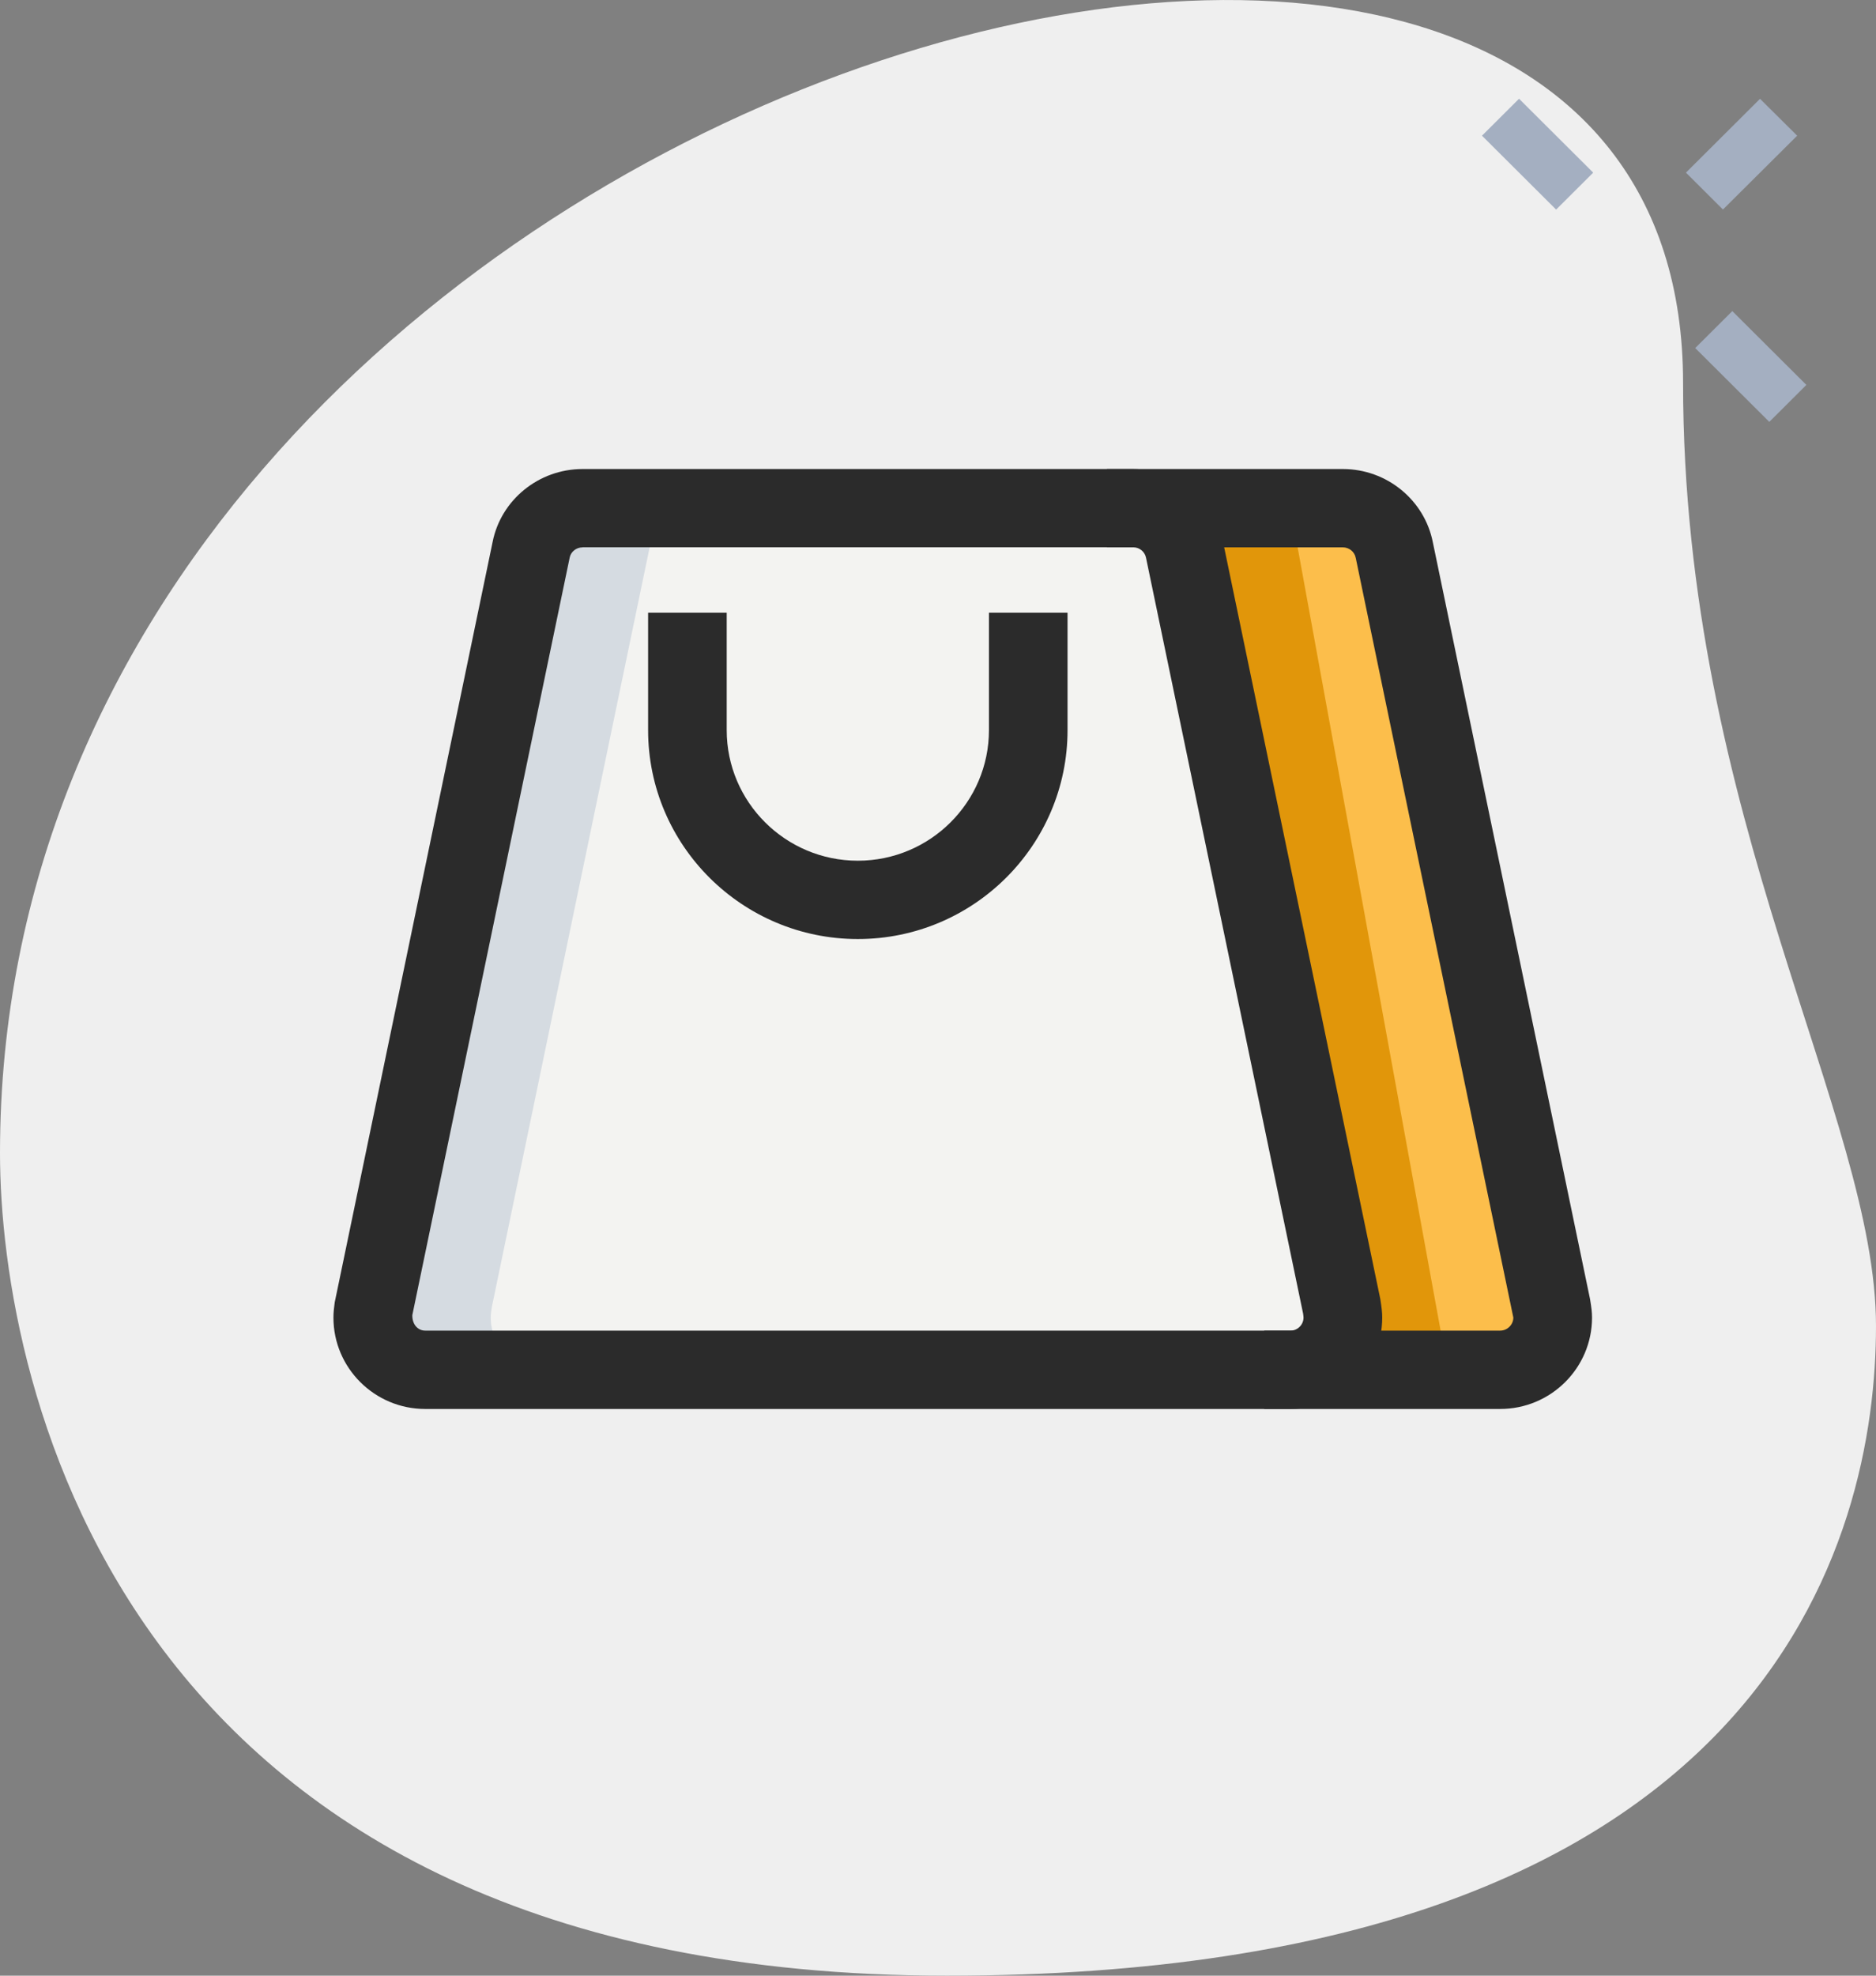 <?xml version="1.0" encoding="UTF-8"?>
<svg width="19px" height="20px" viewBox="0 0 19 20" version="1.1" xmlns="http://www.w3.org/2000/svg" xmlns:xlink="http://www.w3.org/1999/xlink">
    <rect x="0" y="0" width="19" height="20" fill="#808080" stroke="none"/>
    <title>0E086898-305E-4837-A841-8FBAC4CD22CD@1.5x</title>
    <g id="Design" stroke="none" stroke-width="1" fill="none" fill-rule="evenodd">
        <g id="09_VirtualLearn_Menu_my-course" transform="translate(-266, -668)" fill-rule="nonzero">
            <g id="categories" transform="translate(24, 551)">
                <g id="lifestyle" transform="translate(232, 112)">
                    <g id="icn_categories-suggestion_lifestyle" transform="translate(10, 5)">
                        <path d="M17.046,3.875 C17.046,8.278 19,11.301 19,13.423 C19,15.544 17.955,20 9.591,20 C1.228,20 0,14.006 0,11.672 C0,0.745 17.046,-3.923 17.046,3.875 Z" id="Path" fill="#EFEFEF"></path>
                        <g id="Group" transform="translate(15.006, 1)" fill="#A4AFC1">
                            <polygon id="Path" transform="translate(0.567, 0.561) rotate(-45) translate(-0.567, -0.561) " points="0.301 0.03 0.831 0.031 0.833 1.091 0.303 1.09"></polygon>
                            <polygon id="Path" transform="translate(2.726, 2.71) rotate(-45) translate(-2.726, -2.71) " points="2.46 2.18 2.99 2.181 2.992 3.24 2.462 3.239"></polygon>
                            <polygon id="Path" transform="translate(2.632, 0.561) rotate(-45) translate(-2.632, -0.561) " points="2.102 0.295 3.161 0.297 3.163 0.827 2.103 0.824"></polygon>
                        </g>
                        <path d="M11.211,5.145 L13.601,5.145 C13.856,5.145 14.073,5.324 14.121,5.567 L15.715,13.232 C15.72,13.269 15.725,13.301 15.725,13.338 C15.725,13.629 15.486,13.867 15.194,13.867 L12.804,13.867 L11.211,5.145 Z" id="Path" fill="#FCBE4B"></path>
                        <path d="M13.601,13.338 C13.601,13.629 13.362,13.867 13.07,13.867 L4.306,13.867 C4.014,13.867 3.775,13.629 3.775,13.338 C3.775,13.301 3.781,13.269 3.786,13.232 L5.379,5.567 C5.427,5.324 5.645,5.145 5.9,5.145 L11.476,5.145 C11.731,5.145 11.949,5.324 11.997,5.567 L13.59,13.232 C13.595,13.269 13.601,13.301 13.601,13.338 Z" id="Path" fill="#F3F3F1"></path>
                        <path d="M4.97,13.338 C4.97,13.301 4.976,13.269 4.981,13.232 L6.574,5.567 C6.622,5.324 6.84,5.145 7.095,5.145 L5.9,5.145 C5.645,5.145 5.427,5.324 5.379,5.567 L3.786,13.232 C3.781,13.269 3.775,13.301 3.775,13.338 C3.775,13.629 4.014,13.867 4.306,13.867 L5.501,13.867 C5.209,13.867 4.97,13.629 4.97,13.338 Z" id="Path" fill="#D5DBE1"></path>
                        <polygon id="Path" fill="#E1960A" points="12.007 5.145 13.601 13.867 14.663 13.867 13.07 5.145"></polygon>
                        <path d="M13.07,14.263 L4.306,14.263 C3.794,14.263 3.377,13.848 3.377,13.338 C3.377,13.284 3.383,13.237 3.39,13.184 L4.989,5.487 C5.073,5.061 5.456,4.748 5.9,4.748 L11.476,4.748 C11.92,4.748 12.303,5.061 12.388,5.491 L13.98,13.152 C13.993,13.237 13.999,13.284 13.999,13.338 C13.999,13.848 13.582,14.263 13.07,14.263 Z M5.9,5.541 C5.837,5.541 5.782,5.585 5.77,5.643 L4.176,13.313 C4.174,13.41 4.234,13.47 4.306,13.47 L13.07,13.47 C13.142,13.47 13.202,13.41 13.202,13.338 L13.601,13.338 L13.202,13.338 C13.202,13.324 13.199,13.313 13.198,13.299 L11.607,5.647 C11.595,5.584 11.539,5.54 11.476,5.54 L5.9,5.54 L5.9,5.541 Z" id="Shape" fill="#2B2B2B"></path>
                        <path d="M15.194,14.263 L12.804,14.263 L12.804,13.47 L15.194,13.47 C15.266,13.47 15.327,13.41 15.327,13.338 L13.731,5.648 C13.719,5.585 13.663,5.541 13.601,5.541 L11.211,5.541 L11.211,4.748 L13.601,4.748 C14.044,4.748 14.428,5.061 14.512,5.491 L16.104,13.152 C16.118,13.237 16.124,13.284 16.124,13.338 C16.124,13.848 15.707,14.263 15.194,14.263 L15.194,14.263 Z" id="Path" fill="#2B2B2B"></path>
                        <path d="M8.688,9.506 C7.516,9.506 6.564,8.557 6.564,7.391 L6.564,6.202 L7.36,6.202 L7.36,7.391 C7.36,8.12 7.956,8.713 8.688,8.713 C9.42,8.713 10.016,8.12 10.016,7.391 L10.016,6.202 L10.812,6.202 L10.812,7.391 C10.812,8.557 9.86,9.506 8.688,9.506 Z" id="Path" fill="#2B2B2B"></path>
                    </g>
                </g>
            </g>
        </g>
    </g>
</svg>